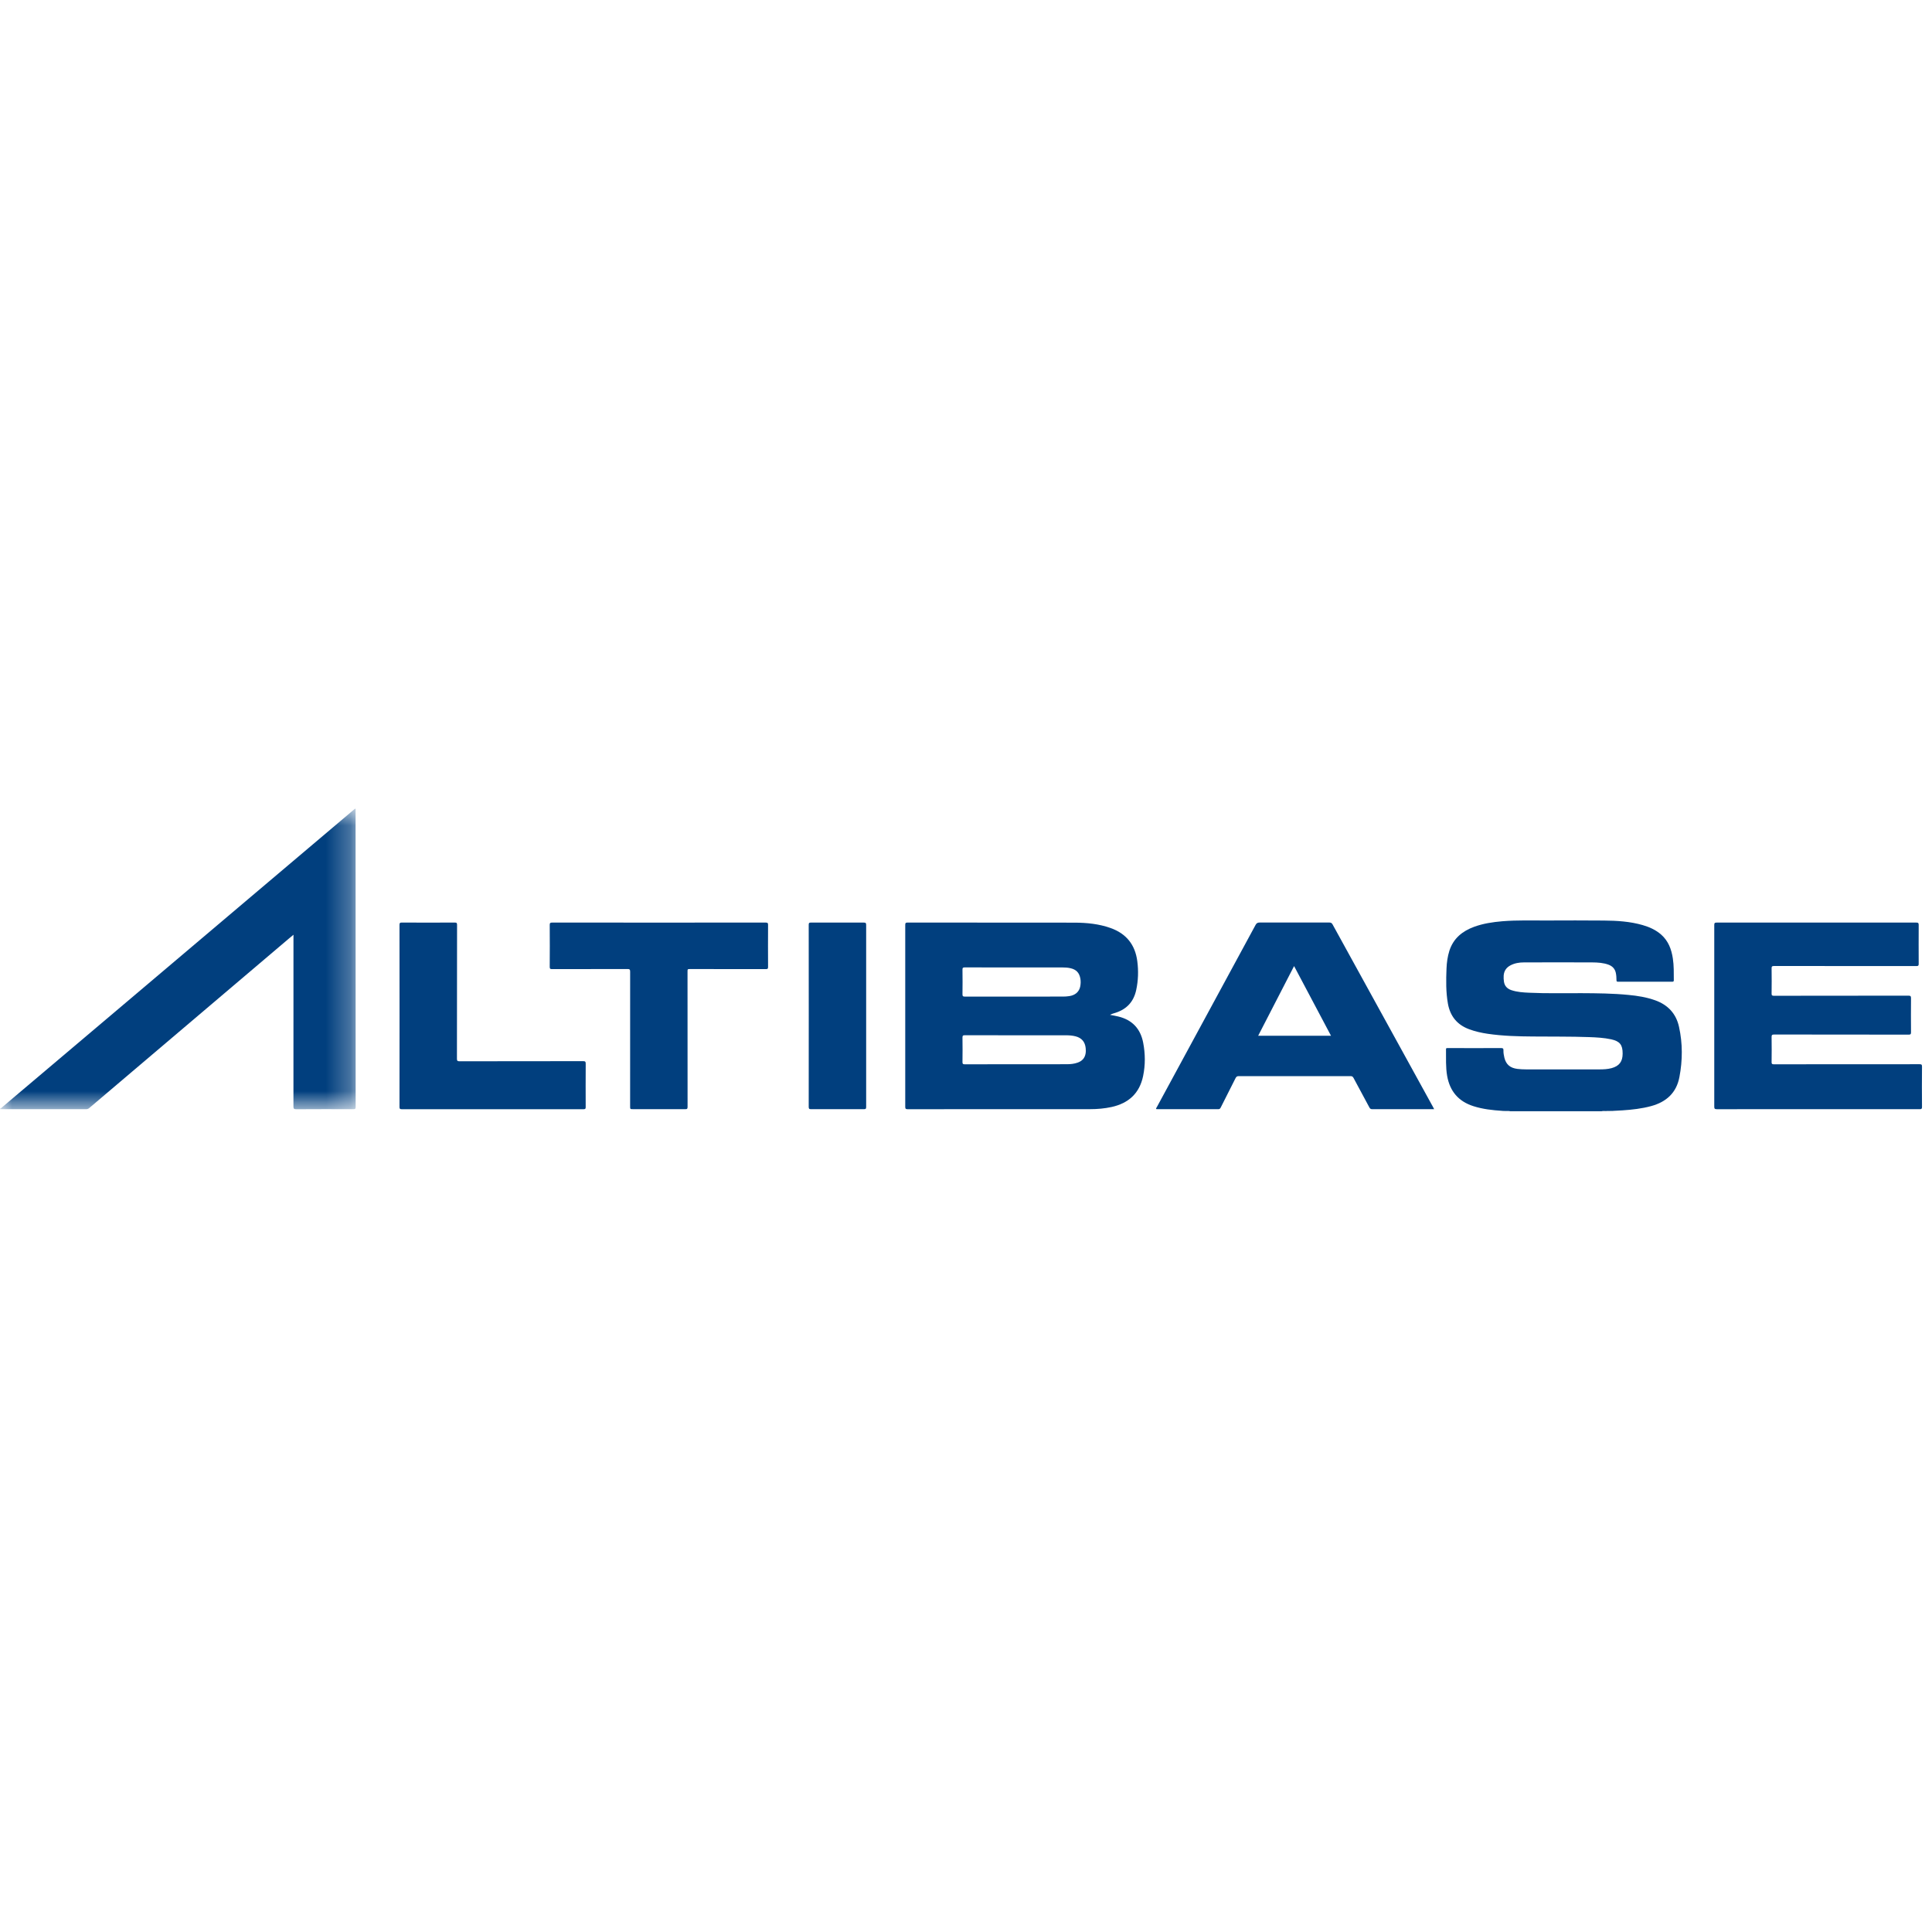 <?xml version="1.0" encoding="UTF-8"?>
<svg width="80px" height="80px" viewBox="0 0 80 80" version="1.1" xmlns="http://www.w3.org/2000/svg" xmlns:xlink="http://www.w3.org/1999/xlink">
    <!-- Generator: Sketch 59.1 (86144) - https://sketch.com -->
    <title>altibase</title>
    <desc>Created with Sketch.</desc>
    <defs>
        <polygon id="path-1" points="0 0.803 14.727 0.803 14.727 13.252 0 13.252"></polygon>
        <polygon id="path-3" points="0.927 0.731 2.408 0.731 2.408 1.481 0.927 1.481"></polygon>
        <polygon id="path-5" points="0.506 0.731 1.987 0.731 1.987 1.481 0.506 1.481"></polygon>
        <polygon id="path-7" points="0.689 0.734 2.171 0.734 2.171 1.481 0.689 1.481"></polygon>
        <polygon id="path-9" points="0.827 0.734 2.309 0.734 2.309 1.481 0.827 1.481"></polygon>
        <polygon id="path-11" points="0.763 0.733 2.245 0.733 2.245 1.481 0.763 1.481"></polygon>
    </defs>
    <g id="altibase" stroke="none" stroke-width="1" fill="none" fill-rule="evenodd">
        <g id="Group-33" transform="translate(0, 32)">
            <g id="Group-3" transform="translate(0, 0.679)">
                <mask id="mask-2" fill="white">
                    <use xlink:href="#path-1"></use>
                </mask>
                <g id="Clip-2"></g>
                <path d="M-0,13.228 C0.037,13.229 0.055,13.197 0.078,13.178 C1.745,11.767 3.413,10.357 5.081,8.947 C6.855,7.446 8.629,5.944 10.403,4.443 C11.825,3.24 13.247,2.035 14.671,0.832 C14.684,0.822 14.698,0.813 14.712,0.803 C14.736,0.822 14.724,0.849 14.724,0.869 C14.726,4.964 14.726,9.061 14.727,13.157 C14.727,13.24 14.702,13.25 14.629,13.25 C13.84,13.247 13.052,13.247 12.261,13.252 C12.166,13.252 12.151,13.222 12.151,13.136 C12.154,10.803 12.152,8.471 12.152,6.138 L12.152,6.027 C12.078,6.087 12.016,6.138 11.955,6.191 L5.398,11.757 C4.834,12.235 4.271,12.712 3.708,13.192 C3.668,13.227 3.628,13.25 3.569,13.25 C2.406,13.249 1.243,13.249 0.08,13.249 C0.052,13.249 0.027,13.247 -0,13.246 L-0,13.228 Z" id="Fill-1" fill="#013F7E" mask="url(#mask-2)"></path>
            </g>
            <path d="M62.2,13.998 C61.797,13.971 61.397,13.928 61.011,13.804 C60.392,13.607 60.035,13.186 59.923,12.549 C59.86,12.184 59.88,11.816 59.876,11.448 C59.876,11.41 59.889,11.398 59.928,11.399 C60.006,11.401 60.085,11.399 60.165,11.399 C60.827,11.399 61.491,11.402 62.156,11.398 C62.236,11.398 62.258,11.42 62.255,11.5 C62.251,11.598 62.27,11.697 62.292,11.793 C62.362,12.079 62.532,12.223 62.833,12.261 C62.953,12.275 63.072,12.281 63.192,12.281 L66.236,12.281 C66.402,12.281 66.568,12.273 66.731,12.23 C67.048,12.143 67.19,11.959 67.19,11.627 C67.192,11.264 67.073,11.115 66.716,11.036 C66.412,10.971 66.104,10.955 65.795,10.944 C65.023,10.916 64.251,10.927 63.479,10.919 C62.851,10.915 62.224,10.898 61.602,10.807 C61.338,10.768 61.08,10.71 60.83,10.617 C60.334,10.432 60.048,10.076 59.955,9.559 C59.87,9.078 59.877,8.59 59.897,8.103 C59.907,7.856 59.94,7.61 60.015,7.371 C60.18,6.857 60.553,6.555 61.043,6.376 C61.42,6.239 61.811,6.181 62.208,6.147 C62.82,6.097 63.435,6.118 64.048,6.116 C64.836,6.113 65.627,6.11 66.415,6.118 C66.956,6.122 67.495,6.155 68.02,6.306 C68.301,6.387 68.566,6.506 68.79,6.704 C69.085,6.967 69.212,7.31 69.269,7.688 C69.315,7.986 69.307,8.288 69.309,8.587 C69.31,8.639 69.291,8.651 69.243,8.651 C68.495,8.65 67.746,8.65 66.997,8.651 C66.946,8.651 66.935,8.632 66.935,8.586 C66.935,8.484 66.928,8.381 66.907,8.282 C66.87,8.115 66.769,8.01 66.614,7.949 C66.393,7.866 66.162,7.853 65.932,7.851 C64.989,7.847 64.043,7.848 63.098,7.851 C62.91,7.851 62.722,7.881 62.549,7.971 C62.378,8.06 62.28,8.198 62.264,8.393 C62.258,8.478 62.263,8.562 62.275,8.647 C62.301,8.829 62.412,8.943 62.586,9.001 C62.826,9.081 63.077,9.096 63.328,9.107 C64.049,9.141 64.771,9.121 65.494,9.125 C66.141,9.128 66.79,9.134 67.436,9.198 C67.811,9.233 68.183,9.293 68.54,9.421 C69.069,9.611 69.406,9.976 69.525,10.522 C69.677,11.211 69.673,11.907 69.541,12.599 C69.417,13.254 68.996,13.632 68.366,13.802 C67.981,13.906 67.589,13.95 67.192,13.977 C67.066,13.986 66.94,13.992 66.815,13.998 C66.774,14.01 66.734,14.001 66.691,14.004 L66.537,14.004 C66.466,14.01 66.393,13.992 66.323,14.013 L62.535,14.013 C62.454,13.993 62.372,14.008 62.292,14.004 C62.261,14.001 62.23,14.01 62.2,13.998" id="Fill-4" fill="#013F7E"></path>
            <g id="Group-8" transform="translate(60.741, 12.531)">
                <mask id="mask-4" fill="white">
                    <use xlink:href="#path-3"></use>
                </mask>
                <g id="Clip-7"></g>
                <path d="M1.547,1.465 C1.629,1.467 1.712,1.45 1.794,1.481 L1.548,1.481 C1.542,1.479 1.541,1.474 1.542,1.471 C1.544,1.467 1.545,1.465 1.547,1.465" id="Fill-6" fill="#587FA7" mask="url(#mask-4)"></path>
            </g>
            <g id="Group-11" transform="translate(65.185, 12.531)">
                <mask id="mask-6" fill="white">
                    <use xlink:href="#path-5"></use>
                </mask>
                <g id="Clip-10"></g>
                <path d="M1.139,1.482 C1.207,1.446 1.279,1.47 1.35,1.467 C1.355,1.471 1.355,1.474 1.355,1.477 C1.352,1.48 1.35,1.482 1.349,1.482 L1.139,1.482 Z" id="Fill-9" fill="#3E6B9C" mask="url(#mask-6)"></path>
            </g>
            <g id="Group-14" transform="translate(65.185, 12.531)">
                <mask id="mask-8" fill="white">
                    <use xlink:href="#path-7"></use>
                </mask>
                <g id="Clip-13"></g>
                <path d="M1.348,1.482 C1.348,1.477 1.35,1.471 1.35,1.467 L1.507,1.467 C1.511,1.47 1.513,1.474 1.511,1.477 C1.51,1.48 1.507,1.482 1.505,1.482 L1.348,1.482 Z" id="Fill-12" fill="#7A99B9" mask="url(#mask-8)"></path>
            </g>
            <g id="Group-17" transform="translate(65.185, 12.531)">
                <mask id="mask-10" fill="white">
                    <use xlink:href="#path-9"></use>
                </mask>
                <g id="Clip-16"></g>
                <path d="M1.506,1.482 C1.506,1.477 1.506,1.471 1.507,1.467 L1.63,1.467 C1.629,1.471 1.629,1.477 1.629,1.482 L1.506,1.482 Z" id="Fill-15" fill="#BECDDD" mask="url(#mask-10)"></path>
            </g>
            <g id="Group-20" transform="translate(60.741, 12.531)">
                <mask id="mask-12" fill="white">
                    <use xlink:href="#path-11"></use>
                </mask>
                <g id="Clip-19"></g>
                <path d="M1.547,1.465 C1.548,1.47 1.549,1.476 1.548,1.481 L1.459,1.481 C1.461,1.477 1.459,1.471 1.459,1.467 C1.489,1.465 1.517,1.465 1.547,1.465" id="Fill-18" fill="#BECDDD" mask="url(#mask-12)"></path>
            </g>
            <path d="M75.282,13.928 C73.885,13.928 72.488,13.928 71.091,13.93 C70.998,13.93 70.984,13.902 70.984,13.819 C70.987,11.316 70.987,8.81 70.984,6.305 C70.984,6.222 71.002,6.202 71.088,6.202 C73.842,6.203 76.596,6.203 79.349,6.202 C79.432,6.202 79.449,6.224 79.449,6.302 C79.445,6.839 79.447,7.376 79.449,7.913 C79.449,7.987 79.427,8.003 79.356,8.003 C77.392,8.002 75.427,8.002 73.463,8 C73.378,8 73.356,8.018 73.358,8.104 C73.364,8.448 73.362,8.793 73.358,9.138 C73.356,9.215 73.377,9.233 73.454,9.233 C75.31,9.23 77.165,9.231 79.021,9.228 C79.109,9.228 79.132,9.248 79.131,9.336 C79.127,9.806 79.127,10.276 79.131,10.747 C79.131,10.824 79.112,10.842 79.035,10.842 C77.178,10.839 75.322,10.84 73.466,10.837 C73.375,10.837 73.356,10.861 73.358,10.947 C73.364,11.292 73.362,11.636 73.358,11.981 C73.356,12.055 73.38,12.07 73.451,12.07 C75.461,12.068 77.473,12.07 79.484,12.067 C79.571,12.065 79.586,12.088 79.586,12.17 C79.581,12.725 79.581,13.28 79.586,13.834 C79.586,13.91 79.571,13.929 79.492,13.929 C78.089,13.928 76.685,13.928 75.282,13.928" id="Fill-21" fill="#013F7E"></path>
            <path d="M27.295,6.203 C28.764,6.203 30.235,6.203 31.706,6.202 C31.788,6.202 31.804,6.224 31.804,6.301 C31.801,6.88 31.8,7.458 31.804,8.036 C31.806,8.116 31.78,8.129 31.708,8.129 C30.666,8.126 29.626,8.126 28.586,8.126 C28.469,8.126 28.469,8.126 28.469,8.24 C28.469,10.101 28.469,11.965 28.471,13.827 C28.472,13.911 28.452,13.931 28.369,13.929 C27.652,13.926 26.936,13.928 26.219,13.928 C26.092,13.928 26.092,13.928 26.092,13.805 C26.092,11.948 26.092,10.092 26.093,8.236 C26.095,8.141 26.066,8.125 25.979,8.125 C24.939,8.128 23.897,8.126 22.857,8.129 C22.777,8.129 22.763,8.107 22.763,8.033 C22.767,7.455 22.767,6.877 22.763,6.298 C22.763,6.215 22.789,6.202 22.866,6.202 C24.342,6.203 25.819,6.203 27.295,6.203" id="Fill-23" fill="#013F7E"></path>
            <path d="M16.544,10.063 C16.544,8.808 16.545,7.554 16.542,6.297 C16.542,6.222 16.56,6.201 16.637,6.201 C17.369,6.205 18.099,6.205 18.831,6.201 C18.909,6.201 18.926,6.222 18.926,6.297 C18.923,8.146 18.924,9.994 18.921,11.841 C18.921,11.927 18.945,11.945 19.028,11.945 C20.735,11.942 22.441,11.943 24.149,11.94 C24.235,11.94 24.253,11.964 24.253,12.047 C24.249,12.645 24.25,13.242 24.252,13.841 C24.253,13.909 24.237,13.93 24.167,13.93 C21.655,13.927 19.145,13.927 16.634,13.93 C16.561,13.93 16.542,13.911 16.542,13.838 C16.545,12.58 16.544,11.322 16.544,10.063" id="Fill-25" fill="#013F7E"></path>
            <path d="M33.489,10.062 C33.489,8.808 33.489,7.553 33.487,6.297 C33.487,6.22 33.506,6.2 33.583,6.202 C34.312,6.205 35.039,6.205 35.767,6.202 C35.851,6.2 35.866,6.228 35.866,6.304 C35.864,8.814 35.864,11.325 35.866,13.834 C35.866,13.913 35.847,13.931 35.768,13.929 C35.041,13.926 34.313,13.926 33.584,13.929 C33.501,13.931 33.487,13.904 33.487,13.828 C33.489,12.572 33.489,11.317 33.489,10.062" id="Fill-27" fill="#013F7E"></path>
            <path d="M44.952,11.621 C44.921,11.811 44.808,11.934 44.628,11.999 C44.484,12.051 44.333,12.067 44.18,12.067 C42.768,12.069 41.357,12.067 39.946,12.07 C39.874,12.07 39.854,12.054 39.854,11.98 C39.859,11.641 39.859,11.303 39.854,10.964 C39.854,10.888 39.872,10.866 39.951,10.867 C40.675,10.87 41.401,10.869 42.125,10.869 C42.797,10.869 43.469,10.869 44.14,10.869 C44.275,10.869 44.41,10.879 44.54,10.913 C44.789,10.978 44.927,11.138 44.955,11.395 C44.964,11.469 44.965,11.546 44.952,11.621 M39.854,8.152 C39.853,8.07 39.878,8.058 39.952,8.058 C40.651,8.061 41.349,8.06 42.047,8.06 C42.697,8.06 43.345,8.06 43.994,8.06 C44.105,8.06 44.216,8.066 44.324,8.091 C44.564,8.144 44.691,8.279 44.736,8.521 C44.755,8.633 44.751,8.747 44.728,8.858 C44.681,9.072 44.517,9.213 44.274,9.247 C44.189,9.26 44.106,9.266 44.02,9.266 C42.665,9.266 41.309,9.264 39.954,9.267 C39.872,9.267 39.854,9.247 39.854,9.168 C39.859,8.829 39.859,8.491 39.854,8.152 M47.336,11.173 C47.225,10.598 46.884,10.233 46.312,10.093 C46.204,10.066 46.093,10.048 45.965,10.023 C46.05,9.974 46.13,9.958 46.205,9.933 C46.666,9.78 46.946,9.469 47.048,8.993 C47.133,8.598 47.145,8.201 47.093,7.802 C47.005,7.119 46.637,6.658 45.985,6.427 C45.505,6.256 45.004,6.207 44.502,6.205 C42.197,6.201 39.89,6.204 37.582,6.201 C37.503,6.201 37.484,6.221 37.484,6.301 C37.485,8.811 37.485,11.321 37.484,13.832 C37.484,13.913 37.508,13.93 37.583,13.93 C40.102,13.928 42.617,13.928 45.134,13.928 C45.435,13.928 45.734,13.903 46.031,13.838 C46.733,13.682 47.186,13.272 47.334,12.555 C47.429,12.094 47.425,11.632 47.336,11.173" id="Fill-29" fill="#013F7E"></path>
            <path d="M52.098,10.888 C52.591,9.931 53.084,8.974 53.585,8.003 C54.099,8.974 54.603,9.926 55.114,10.888 L52.098,10.888 Z M59.335,13.832 C57.95,11.316 56.566,8.799 55.181,6.282 C55.15,6.223 55.114,6.2 55.046,6.2 C54.084,6.203 53.121,6.203 52.16,6.2 C52.073,6.2 52.028,6.227 51.988,6.304 C50.631,8.812 49.271,11.319 47.911,13.826 C47.895,13.855 47.87,13.882 47.871,13.923 C47.886,13.925 47.901,13.928 47.914,13.928 C48.759,13.928 49.603,13.926 50.449,13.929 C50.51,13.929 50.527,13.898 50.55,13.855 C50.756,13.449 50.961,13.046 51.164,12.639 C51.197,12.577 51.231,12.56 51.298,12.56 C52.839,12.562 54.378,12.562 55.919,12.56 C55.982,12.559 56.016,12.577 56.046,12.634 C56.265,13.043 56.487,13.449 56.704,13.858 C56.733,13.914 56.766,13.929 56.825,13.929 C57.455,13.928 58.083,13.928 58.711,13.928 C58.93,13.928 59.15,13.928 59.385,13.928 C59.363,13.886 59.351,13.858 59.335,13.832 L59.335,13.832 Z" id="Fill-31" fill="#013F7E"></path>
        </g>
    </g>
</svg>